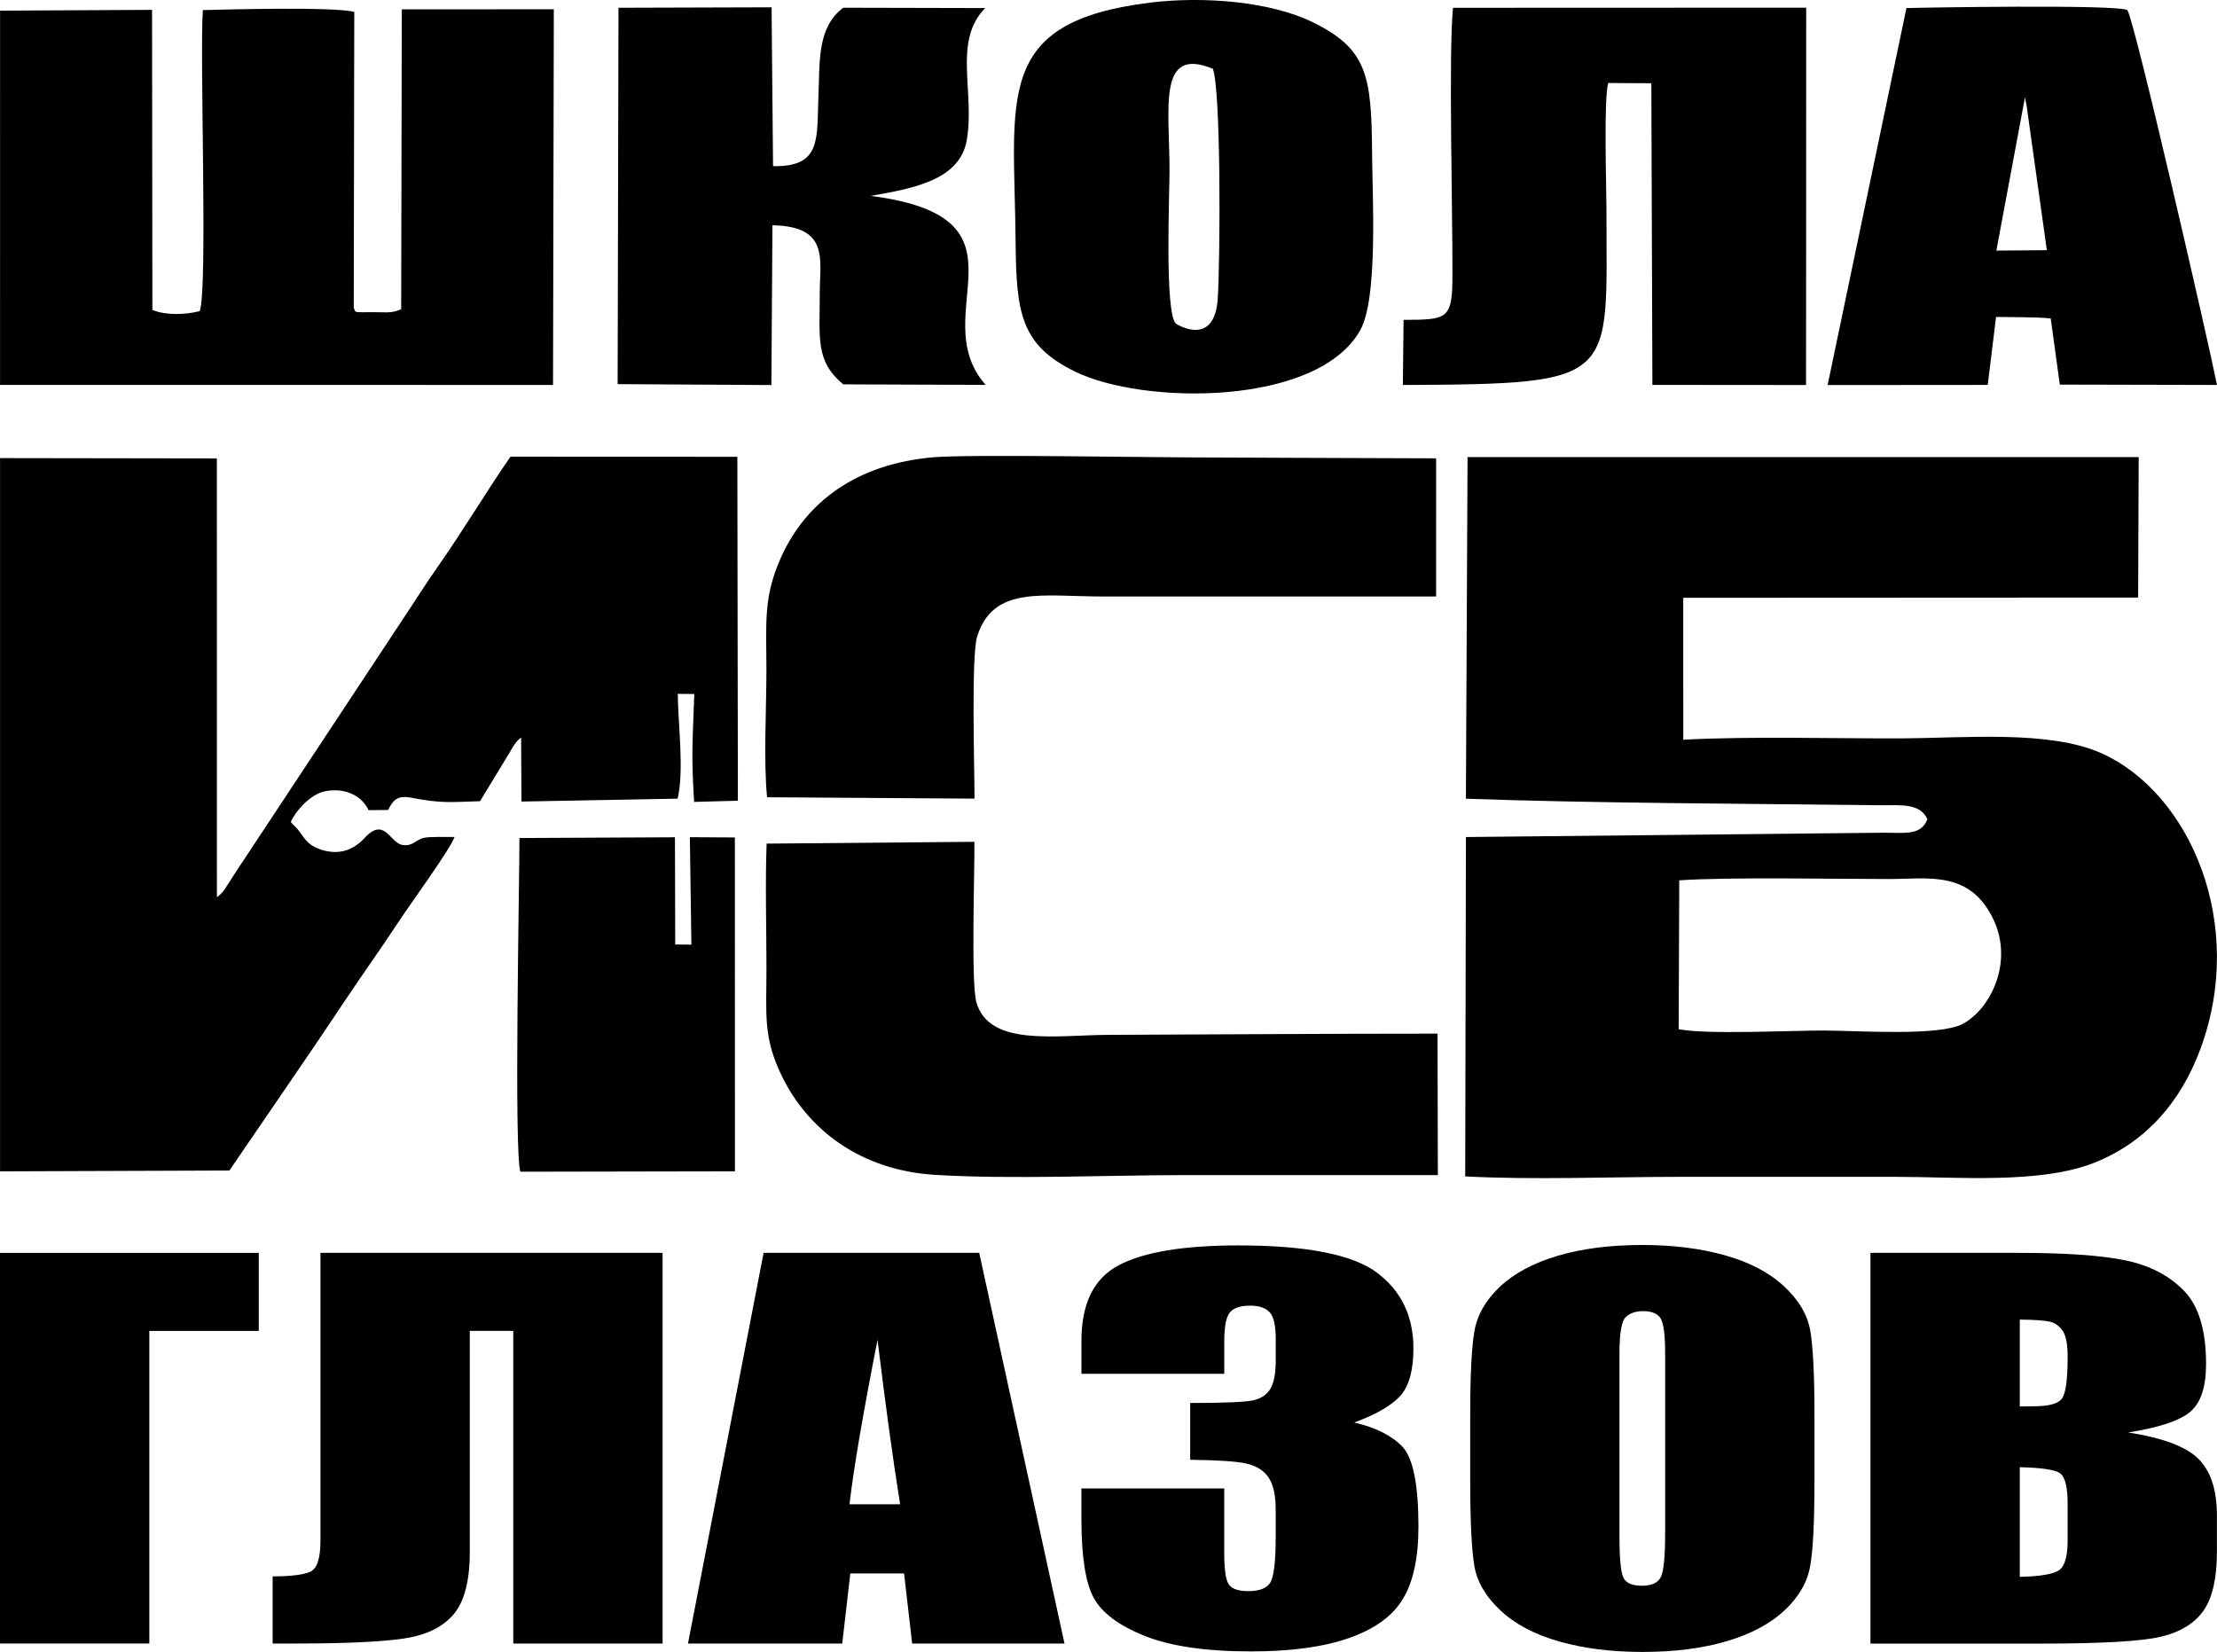 <?xml version="1.0" encoding="UTF-8"?>
<!DOCTYPE svg PUBLIC "-//W3C//DTD SVG 1.1//EN" "http://www.w3.org/Graphics/SVG/1.1/DTD/svg11.dtd">
<!-- Creator: CorelDRAW 2021 (64-Bit) -->
<svg xmlns="http://www.w3.org/2000/svg" xml:space="preserve" width="27.862mm" height="20.762mm" version="1.1" style="shape-rendering:geometricPrecision; text-rendering:geometricPrecision; image-rendering:optimizeQuality; fill-rule:evenodd; clip-rule:evenodd"
viewBox="0 0 674.05 502.29"
 xmlns:xlink="http://www.w3.org/1999/xlink"
 xmlns:xodm="http://www.corel.com/coreldraw/odm/2003">
 <defs>
  <style type="text/css">
   <![CDATA[
    .fil0 {fill:black}
    .fil1 {fill:black;fill-rule:nonzero}
   ]]>
  </style>
 </defs>
 <g id="Слой_x0020_1">
  <path class="fil0" d="M510.38 312.95l0.18 -45.28c15.81,-1.05 47.27,-0.38 63.78,-0.39 11.88,-0 24.74,-2.79 31.85,12.53 5.9,12.73 -0.82,26.86 -9.43,31.51 -7.14,3.86 -32.5,2.02 -42.35,2.02 -10.47,0 -35.25,1.27 -44.03,-0.39zm-64.68 -70.09c39.1,1.38 85.54,1.5 125.93,1.99 5.95,0.07 12.04,-0.84 14.36,4.21 -1.83,5.18 -7.33,4.09 -13.45,4.14l-126.84 1.31 -0.22 103.19c20.86,1.1 44.35,0.13 65.45,0.13 21.74,0 43.48,0 65.22,0 19.07,0 44.34,2.28 60.88,-4.4 15.53,-6.27 25.96,-18.39 31.89,-34.24 14.28,-38.19 -3.11,-78.21 -30.13,-90.21 -15.85,-7.04 -41.65,-4.54 -60.82,-4.47 -21.47,0.07 -44.97,-0.67 -66.19,0.4l-0.01 -43.14 138.31 -0.07 0.16 -42.72 -204.05 0.01 -0.5 103.89z"/>
  <path class="fil0" d="M206.02 242.86c2.02,-8.68 0.15,-22.34 0.04,-31.89l5.03 0.05c-0.51,14.72 -0.97,18.31 -0.05,32.81l13.3 -0.36 -0.16 -104.58 -68.98 -0.03c-7.83,11.32 -13.97,21.87 -22.37,33.84 -3.96,5.64 -7.34,11.14 -11.2,16.86l-49.73 75.27c-1.22,1.85 -1.61,2.47 -2.84,4.4 -1.27,1.98 -1.47,2.25 -3.11,3.59l-0.02 -133.43 -65.92 -0.1 0 216.87 69.72 -0.25 17.29 -25.26c5.69,-8.32 11.47,-16.79 17.16,-25.36 5.7,-8.57 11.46,-16.56 17.24,-25.36 3.57,-5.43 15.28,-21.41 16.8,-25.45 -2.27,0.06 -7.6,-0.16 -9.47,0.3 -2.28,0.57 -3.28,2.61 -6.32,2.15 -3.97,-0.6 -5.45,-8.78 -11.61,-2.11 -3.09,3.34 -7.41,5.46 -13.38,3.47 -4.39,-1.46 -5.27,-4.21 -7.02,-6.24l-2.03 -2.09c1.43,-3.24 5.93,-8.63 10.79,-9.44 6.53,-1.09 11.2,2.03 12.85,5.82l5.97 -0.06c1.42,-2.85 2.71,-4.53 6.84,-3.76 9.49,1.79 11.4,1.39 21.11,1.09l9.21 -15.16c0.54,-0.89 0.79,-1.44 1.35,-2.2 1.07,-1.44 0.96,-1.15 1.93,-2l0.1 19.47 47.5 -0.88z"/>
  <path class="fil0" d="M168.14 117.04l0.24 -114.22 -46.22 0.03 -0.19 91.19c-3.19,1.3 -4.27,0.86 -7.82,0.89 -7.87,0.06 -5.66,0.03 -6.6,-1.27l0.16 -90.04c-6.13,-1.59 -37.72,-0.77 -46.04,-0.55 -1,14.1 1.55,85.49 -0.97,91.53 -4.16,1.11 -10.3,1.34 -14.37,-0.36l-0.1 -91.24 -46.21 0.24 -0.01 113.79 168.14 0.02z"/>
  <path class="fil0" d="M233.23 242.41l63.06 0.42c-0,-9.07 -1.03,-43.33 0.78,-49.22 4.82,-15.67 20.01,-12.24 38.12,-12.24 33.81,0 67.63,-0.01 101.44,-0.01l0.01 -42c-25.38,-0.05 -50.74,-0.21 -76.09,-0.29 -14.95,-0.05 -66.31,-0.95 -76.84,-0.03 -23.12,2.01 -38.6,13.43 -46.25,30.43 -5.46,12.13 -4.44,19.91 -4.44,34.3 0,11.64 -0.9,27.53 0.2,38.65z"/>
  <path class="fil0" d="M233.08 256.52c-0.45,12.33 -0.05,25.42 -0.05,37.84 0,14.32 -1.07,21.15 4.79,33.05 7.77,15.79 23.46,28.45 46.63,29.83 23.67,1.41 51.93,0.06 76.1,0.06 25.53,0 51.06,0 76.61,0l-0.1 -43.01c-33.35,0 -66.71,0.24 -100.06,0.37 -15.82,0.06 -36.28,3.69 -40.14,-9.89 -1.69,-5.96 -0.5,-39.87 -0.6,-48.81l-63.18 0.55z"/>
  <path class="fil0" d="M426.74 97.25l-0.22 19.81c66.2,-0.32 61.9,-1.22 61.9,-53.45 0,-7.21 -0.87,-33.38 0.54,-38.37l13.11 0.07 0.32 91.72 46.72 0.04 0.04 -114.74 -107.39 0.04c-1.35,14.23 -0.11,61.1 -0.16,81.18 -0.03,13.5 -1.3,13.67 -14.87,13.71z"/>
  <path class="fil0" d="M187.78 116.8l46.75 0.28 0.32 -48.58c17.4,0.27 14.39,10.51 14.39,20.47 0,13.94 -1.39,20.79 7.13,27.9l43.29 0.16c-18.98,-21.64 16.78,-50.78 -34.93,-57.47 13.33,-2.31 27.12,-4.94 29.2,-16.95 2.55,-14.71 -4.31,-30.05 5.6,-40.16l-43.16 -0.1c-7.95,6.03 -7.09,16.19 -7.54,26.88 -0.55,12.96 1.08,21.54 -13.8,21.3l-0.44 -48.31 -46.55 0.14 -0.26 114.43z"/>
  <path class="fil0" d="M368.76 20.92c2.47,6.75 2.27,57.14 1.49,69.74 -0.95,15.35 -12.71,7.79 -12.77,7.72 -3.42,-3.59 -1.9,-39.24 -1.9,-46.55 0,-19.14 -3.74,-37.88 13.18,-30.92zm-18.96 -20.13c-47.98,5.82 -41.39,28.87 -41.02,72.78 0.19,21.69 1.61,31.27 17.91,39.34 20.78,10.29 73.95,10.7 86.89,-12.55 5.44,-9.77 3.67,-40.66 3.58,-53.97 -0.16,-23.36 -1.49,-31.47 -17.88,-39.56 -12.97,-6.4 -33.28,-8.01 -49.49,-6.05z"/>
  <g>
   <path class="fil0" d="M615.67 29.57l0.5 2.58 6.15 43.92 -15.35 0.12 8.7 -46.61zm-60.01 87.51l48.69 -0.04 2.53 -20.67c3.48,0.09 12.68,-0.01 16.62,0.46l2.76 20.11 47.79 0.11c-2.31,-11.86 -25.04,-110.83 -27.23,-113.93 -1.99,-1.89 -65.38,-0.77 -67.19,-0.66l-23.96 114.61z"/>
  </g>
  <path class="fil0" d="M157.93 254.82c0,13.5 -1.69,95.64 0.28,101.45l65.24 -0.12 -0.03 -101.51 -13.68 -0.09 0.47 32.67 -4.92 -0.04 -0.08 -32.6 -47.27 0.23z"/>
  <polygon class="fil1" points="78.67,404.68 45.4,404.68 45.4,499.73 -0,499.73 -0,380.95 78.67,380.95 "/>
  <path id="_1" class="fil1" d="M201.45 499.73l-45.4 0 0 -95.06 -13.22 0 0 67.25c0,8.86 -1.69,15.22 -5.03,19.07 -3.38,3.88 -8.45,6.28 -15.24,7.26 -6.83,0.97 -17.67,1.48 -32.58,1.48l-7.09 0 0 -20.42c5.55,0 9.33,-0.48 11.42,-1.4 2.1,-0.92 3.12,-4.1 3.12,-9.53l0 -87.43 104.02 0 0 118.79z"/>
  <path id="_2" class="fil1" d="M297.72 380.95l25.93 118.79 -46.32 0 -2.46 -21.33 -16.34 0 -2.46 21.33 -46.9 0 22.99 -118.79 65.56 0zm-24.05 76.44c-2.17,-13.47 -4.45,-30.14 -6.87,-50.03 -4.48,22.83 -7.31,39.49 -8.52,50.03l15.39 0z"/>
  <path id="_3" class="fil1" d="M411.76 432.53c6.58,1.53 11.46,4.01 14.69,7.43 3.19,3.45 4.81,11.54 4.81,24.25 0,9.44 -1.58,16.77 -4.74,21.98 -3.15,5.21 -8.59,9.16 -16.34,11.86 -7.75,2.73 -17.67,4.08 -29.79,4.08 -13.73,0 -24.57,-1.58 -32.39,-4.73 -7.86,-3.15 -13.04,-7.03 -15.5,-11.61 -2.46,-4.56 -3.71,-12.51 -3.71,-23.83l0 -9.39 43.42 0 0 19.32c0,5.16 0.44,8.44 1.36,9.81 0.88,1.4 2.9,2.1 5.99,2.1 3.38,0 5.62,-0.88 6.68,-2.65 1.06,-1.75 1.62,-6.36 1.62,-13.79l0 -8.23c0,-4.56 -0.74,-7.88 -2.24,-9.99 -1.5,-2.1 -3.74,-3.48 -6.68,-4.13 -2.94,-0.67 -8.63,-1.05 -17.08,-1.15l0 -17.27c10.32,0 16.67,-0.27 19.14,-0.8 2.42,-0.55 4.19,-1.7 5.25,-3.53 1.06,-1.8 1.62,-4.63 1.62,-8.49l0 -6.58c0,-4.15 -0.62,-6.88 -1.87,-8.21 -1.28,-1.33 -3.23,-1.98 -5.88,-1.98 -3.05,0 -5.1,0.7 -6.21,2.08 -1.14,1.4 -1.69,4.36 -1.69,8.91l0 9.73 -43.42 0 0 -10.11c0,-11.34 3.82,-18.97 11.43,-22.95 7.6,-3.98 19.69,-5.98 36.25,-5.98 20.71,0 34.78,2.75 42.16,8.28 7.39,5.53 11.09,13.22 11.09,23.03 0,6.66 -1.32,11.46 -3.97,14.42 -2.68,2.95 -7.34,5.66 -14,8.11z"/>
  <path id="_4" class="fil1" d="M551.66 450.58c0,11.94 -0.4,20.37 -1.25,25.33 -0.81,4.98 -3.38,9.51 -7.71,13.62 -4.34,4.11 -10.21,7.26 -17.59,9.46 -7.38,2.2 -15.98,3.3 -25.78,3.3 -9.33,0 -17.67,-1.05 -25.08,-3.13 -7.42,-2.08 -13.4,-5.18 -17.89,-9.34 -4.52,-4.15 -7.2,-8.68 -8.08,-13.56 -0.84,-4.91 -1.28,-13.47 -1.28,-25.68l0 -20.32c0,-11.94 0.4,-20.37 1.25,-25.33 0.81,-4.98 3.38,-9.51 7.71,-13.62 4.33,-4.11 10.21,-7.26 17.59,-9.46 7.38,-2.2 15.98,-3.3 25.78,-3.3 9.33,0 17.67,1.05 25.09,3.13 7.42,2.08 13.4,5.18 17.89,9.34 4.52,4.15 7.2,8.68 8.08,13.56 0.84,4.91 1.28,13.47 1.28,25.68l0 20.32zm-45.39 -39.02c0,-5.51 -0.44,-9.04 -1.32,-10.59 -0.88,-1.53 -2.68,-2.3 -5.4,-2.3 -2.31,0 -4.08,0.62 -5.33,1.87 -1.21,1.23 -1.84,4.91 -1.84,11.01l0 55.44c0,6.88 0.4,11.14 1.21,12.74 0.81,1.63 2.69,2.43 5.62,2.43 3.01,0 4.96,-0.93 5.81,-2.78 0.84,-1.85 1.25,-6.28 1.25,-13.26l0 -54.56z"/>
  <path id="_5" class="fil1" d="M568.7 380.95l45.1 0c14.25,0 25.05,0.75 32.4,2.28 7.34,1.5 13.26,4.58 17.77,9.19 4.52,4.63 6.76,12.06 6.76,22.33 0,6.93 -1.58,11.76 -4.78,14.49 -3.19,2.75 -9.51,4.83 -18.91,6.31 10.5,1.63 17.63,4.3 21.37,8.03 3.75,3.75 5.62,9.49 5.62,17.24l0 11.01c0,8.03 -1.36,13.97 -4.04,17.85 -2.68,3.85 -6.94,6.51 -12.82,7.94 -5.88,1.42 -17.93,2.13 -36.14,2.13l-52.34 0 0 -118.79zm45.4 20.27l0 26.43c1.91,-0.05 3.38,-0.07 4.44,-0.07 4.34,0 7.12,-0.75 8.3,-2.23 1.21,-1.5 1.8,-5.78 1.8,-12.81 0,-3.73 -0.48,-6.33 -1.47,-7.83 -0.99,-1.48 -2.28,-2.43 -3.86,-2.83 -1.58,-0.37 -4.67,-0.6 -9.22,-0.65zm0 44.9l0 33.34c6.24,-0.15 10.25,-0.83 11.97,-2.05 1.73,-1.23 2.57,-4.26 2.57,-9.06l0 -11.11c0,-5.11 -0.77,-8.18 -2.31,-9.29 -1.54,-1.07 -5.62,-1.68 -12.23,-1.83z"/>
 </g>
</svg>
